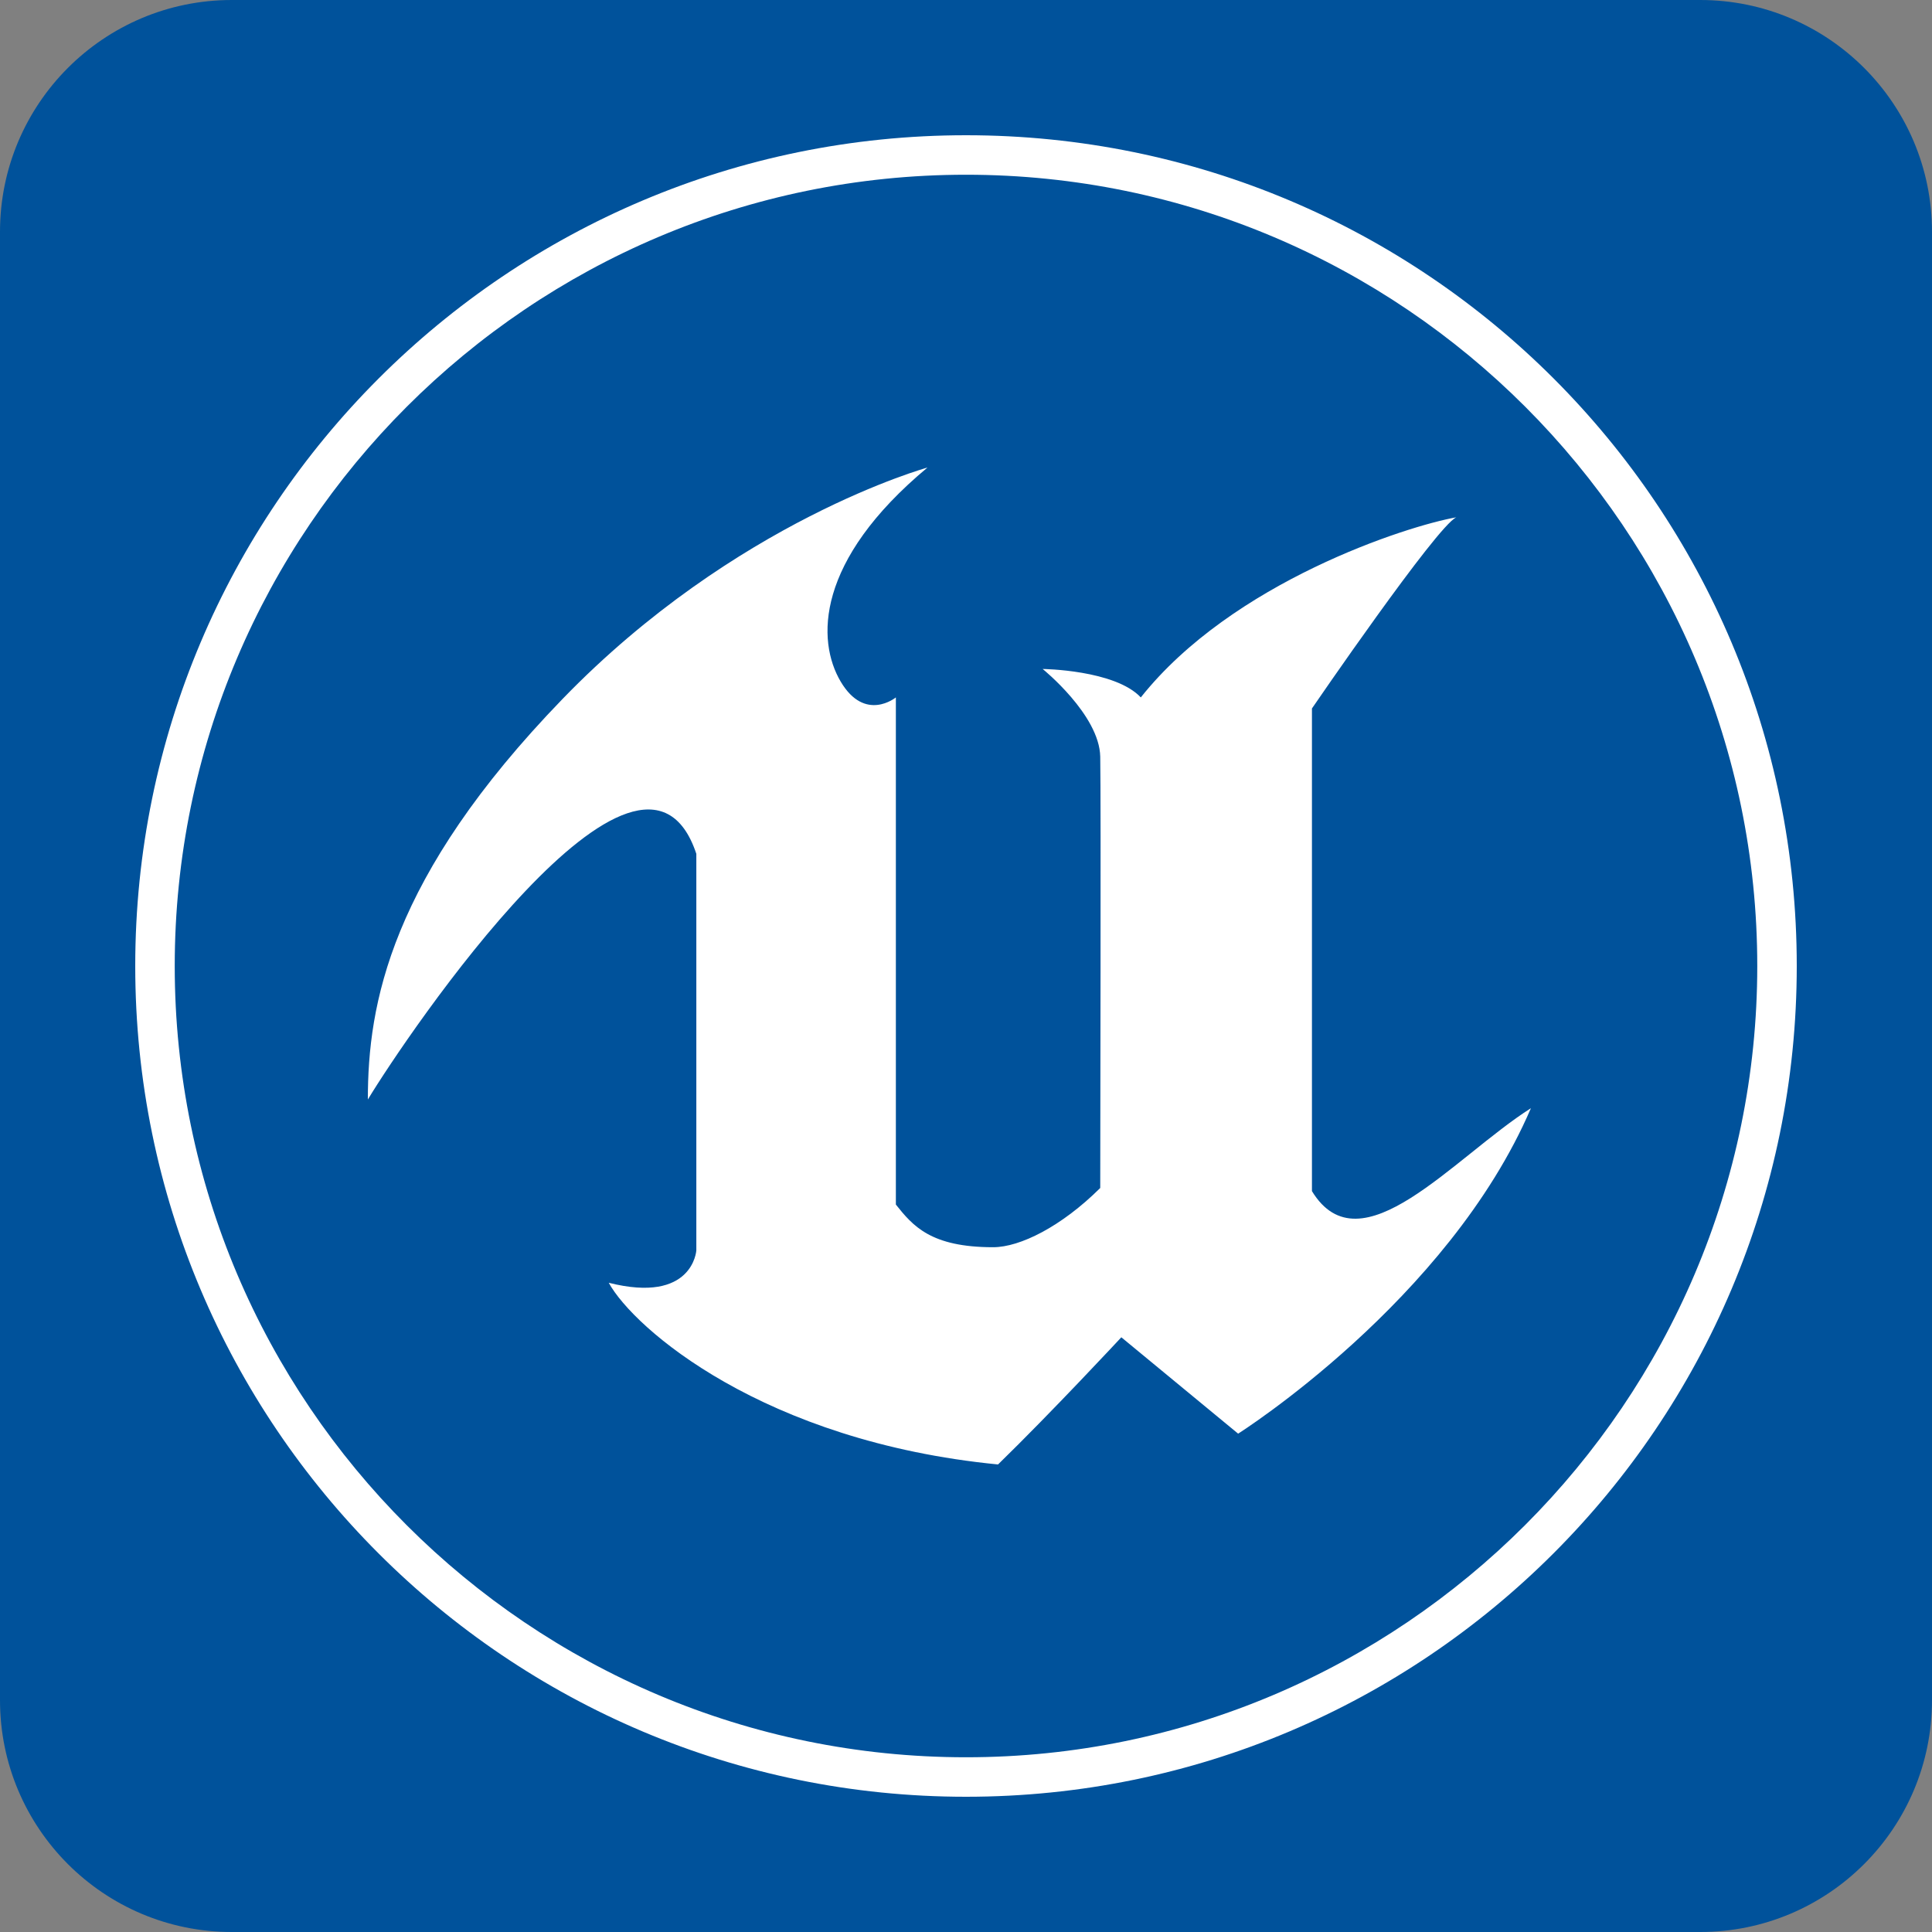 <?xml version="1.0" ?><svg height="50px" version="1.1" viewBox="0 0 50 50" width="50px" xmlns="http://www.w3.org/2000/svg" xmlns:xlink="http://www.w3.org/1999/xlink"><rect x="0" y="0" width="50" height="50" fill="#808080" stroke="none"/><title/><desc/><g fill="none" fill-rule="evenodd" id="unreal_squircle" stroke="none" stroke-width="1"><path d="M6,0 L44,0 C47.314,0 50,2.686 50,6 L50,44 C50,47.314 47.314,50 44,50 L6,50 C2.686,50 0,47.314 0,44 L0,6 C0,2.686 2.686,0 6,0 Z" fill="#00529B" id="Background"/><g fill="#FFFFFF" id="unreal" transform="translate(3, 3)"><path d="M21.003,9.1 C18.107,11.512 18.128,13.577 18.757,14.64 C19.387,15.703 20.185,15.049 20.185,15.049 L20.185,28.174 C20.625,28.726 21.087,29.278 22.703,29.278 C23.396,29.278 24.467,28.746 25.474,27.745 C25.474,26.702 25.495,17.666 25.474,16.582 C25.453,15.499 23.984,14.313 23.984,14.313 C23.984,14.313 25.852,14.334 26.524,15.049 C28.896,12.064 33.408,10.613 34.689,10.388 C34.185,10.613 30.953,15.335 30.953,15.335 L30.953,27.826 C32.212,29.891 34.626,26.947 36.62,25.68 C34.479,30.668 29.043,34.103 29.043,34.103 L26.02,31.609 C26.02,31.609 24.215,33.551 22.829,34.9 C16.763,34.307 13.405,31.384 12.754,30.198 C14.937,30.75 15.021,29.36 15.021,29.36 L15.021,19.097 C13.594,14.804 7.507,23.819 6.52,25.455 C6.52,23.002 7.087,19.71 11.558,15.09 C16.029,10.47 21.003,9.1 21.003,9.1 Z M22,1.522 C10.719,1.522 1.522,10.698 1.522,22 C1.522,33.302 10.719,42.478 22,42.478 C33.281,42.478 42.478,33.281 42.478,22 C42.478,10.719 33.302,1.522 22,1.522 Z M22,0.5 C33.894,0.5 43.5,10.126 43.5,22 C43.5,33.874 33.874,43.5 22,43.5 C10.126,43.5 0.5,33.874 0.5,22 C0.5,10.126 10.126,0.5 22,0.5 Z" id="Shape"/></g></g></svg>